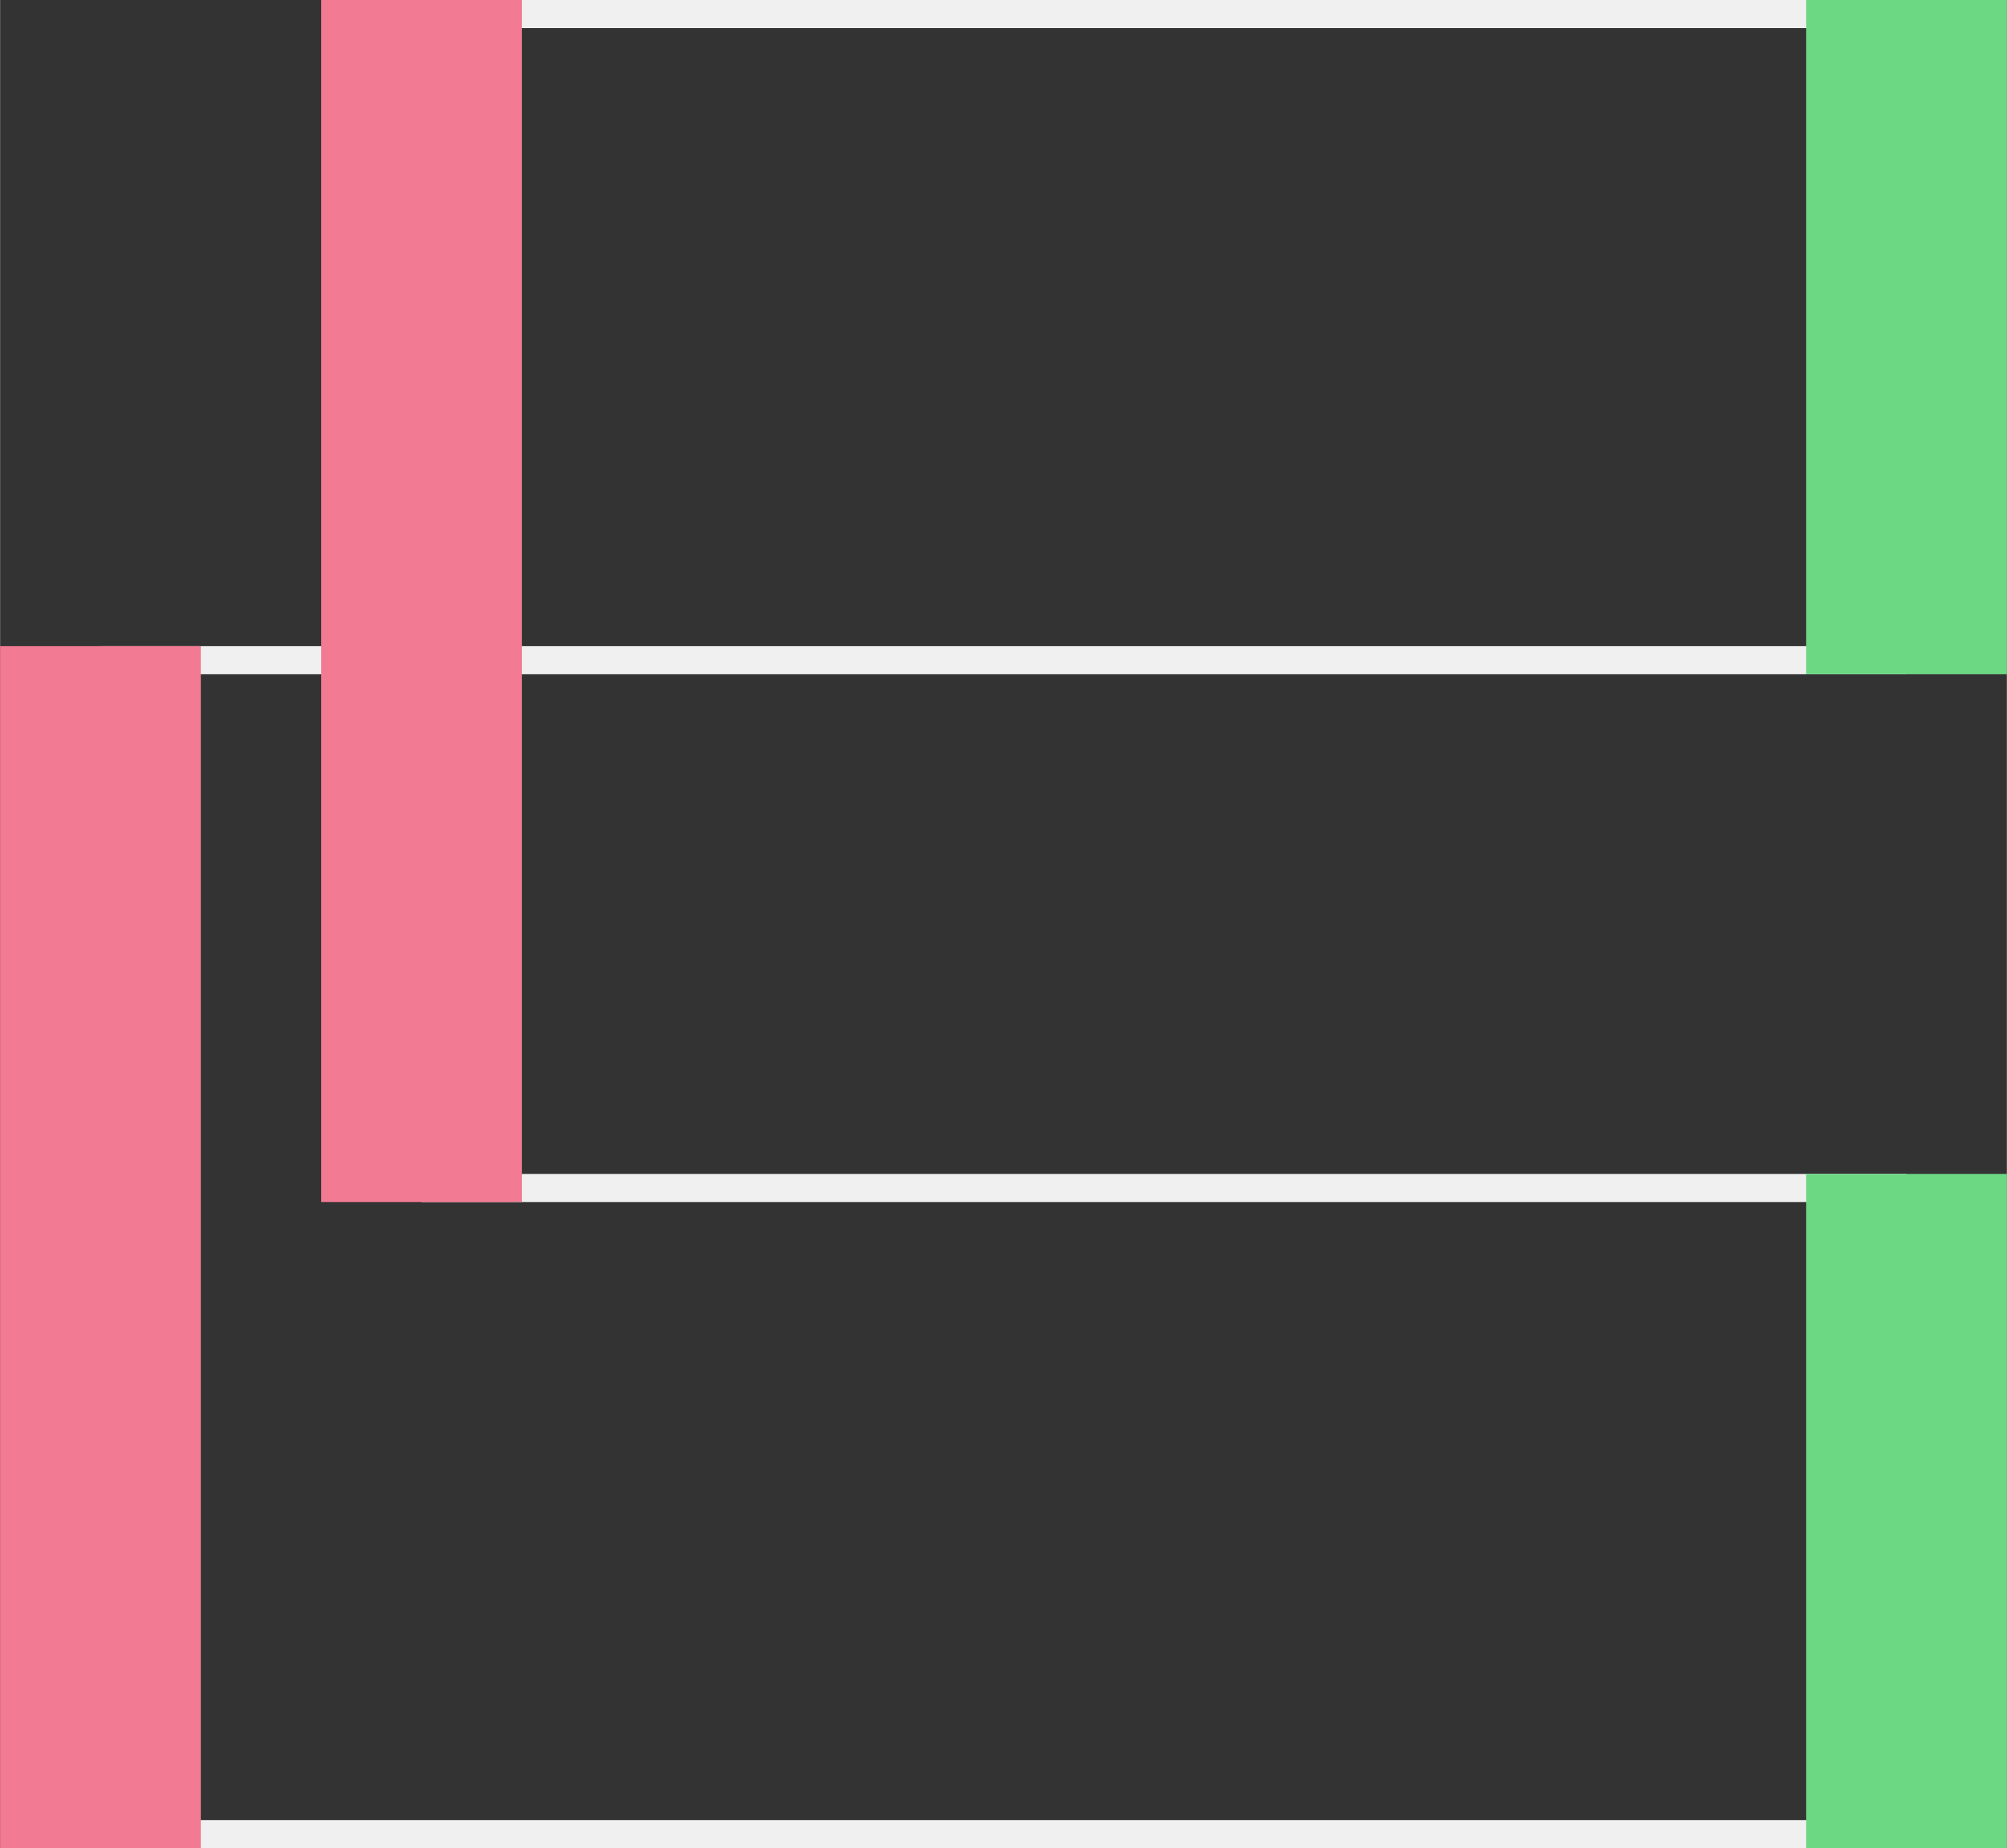 <svg width="277.992" height="256.0" viewBox="0 0 1 0.921" xmlns="http://www.w3.org/2000/svg"><rect x="0" y="0" width="1" height="0.921" fill="#333333" stroke="none"/>'<polygon points="0.05,0.921,0.95,0.921,0.95,0.907,0.05,0.907" fill="#F0F0F0" />''<polygon points="0.21,0.014,0.95,0.014,0.95,0,0.21,0" fill="#F0F0F0" />''<polygon points="0.21,0.014,0.95,0.014,0.95,2.22e-16,0.21,2.22e-16" fill="#F0F0F0" />''<polygon points="0.21,0.599,0.95,0.599,0.95,0.585,0.21,0.585" fill="#F0F0F0" />''<polygon points="0.05,0.336,0.95,0.336,0.95,0.322,0.05,0.322" fill="#F0F0F0" />''<polygon points="1,0.921,0.9,0.921,0.9,0.585,1,0.585" fill="#6DD884" />''<polygon points="1,0.336,0.9,0.336,0.9,0,1,0" fill="#6DD884" />''<polygon points="0,0.921,0.1,0.921,0.1,0.322,0,0.322" fill="#F27A93" />''<polygon points="0.16,0.599,0.26,0.599,0.26,2.22e-16,0.16,2.22e-16" fill="#F27A93" />'</svg>